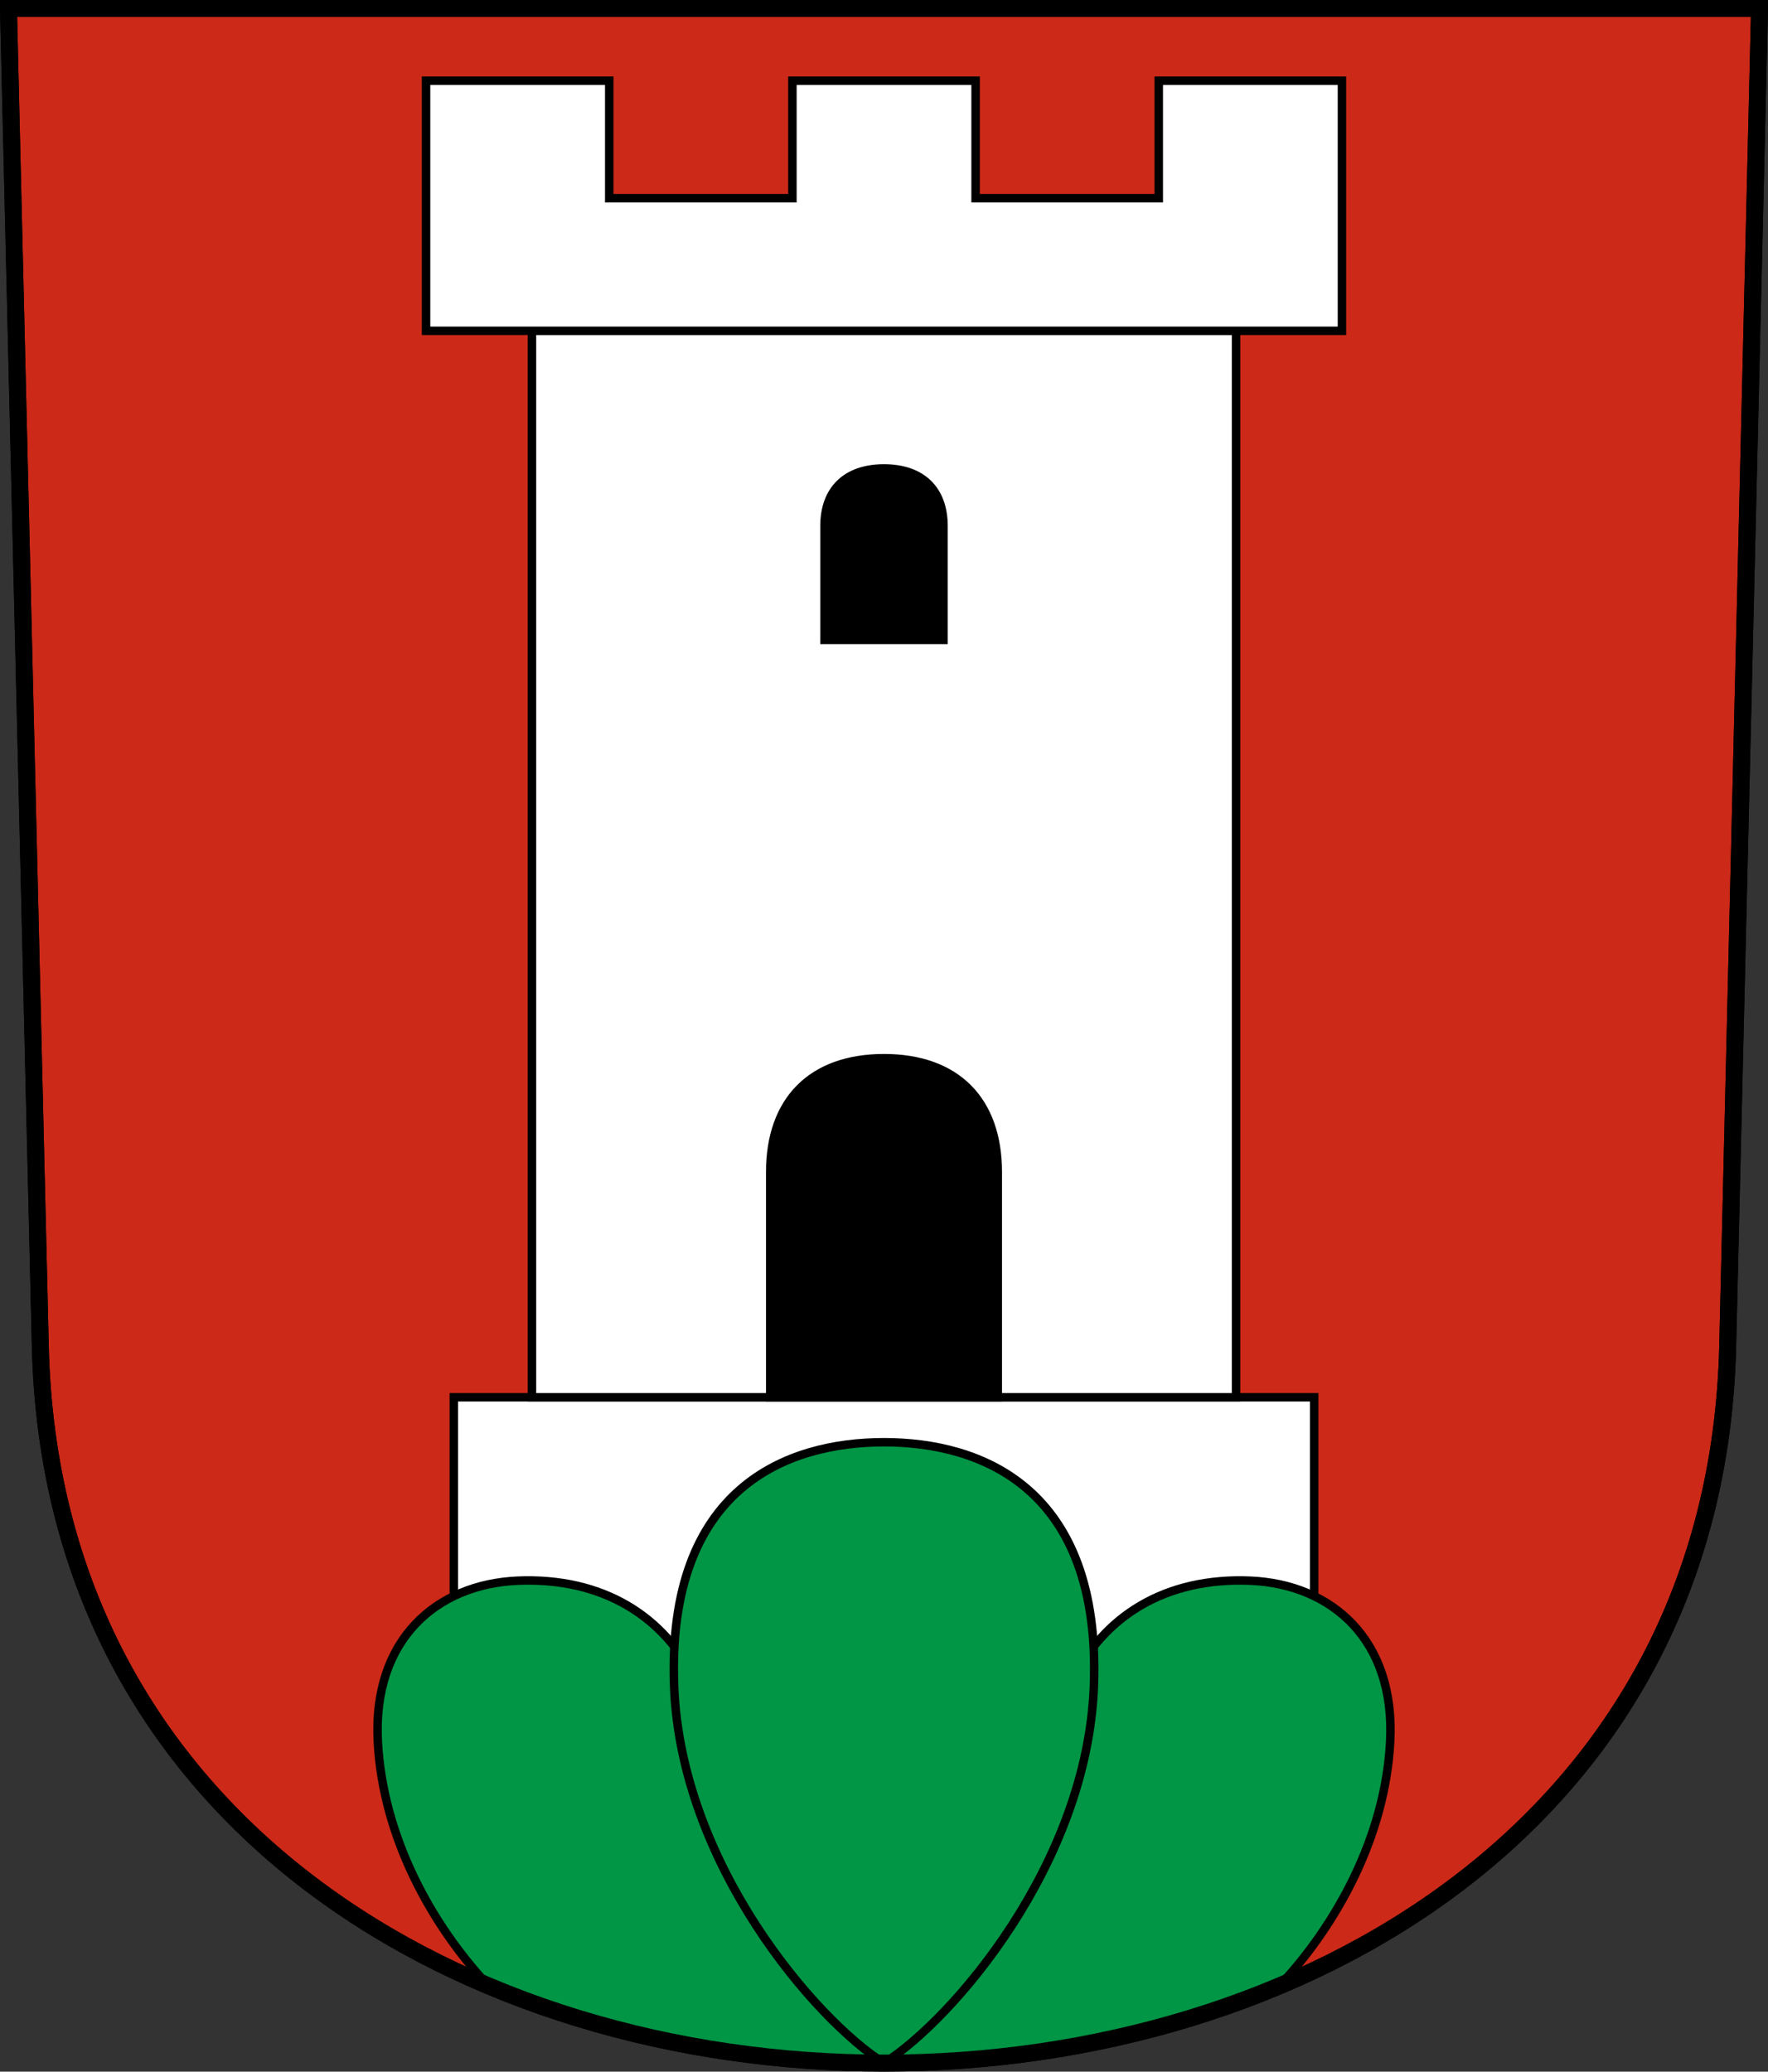 <svg xmlns="http://www.w3.org/2000/svg" version="1.0" width="208.86" height="244.66"><rect width="100%" height="100%" fill="#333333" stroke="none"/><path style="fill:#cc2918;fill-opacity:1;fill-rule:evenodd;stroke:#000;stroke-width:2;stroke-linecap:butt;stroke-miterlimit:4;stroke-dashoffset:0;stroke-opacity:1" d="m1 1 3.761 158.003c2.687 112.86 196.652 112.86 199.338 0L207.86 1z"/><path style="opacity:1;fill:#fff;fill-opacity:1;stroke:#000;stroke-width:1;stroke-miterlimit:4;stroke-dasharray:none;stroke-dashoffset:4.58;stroke-opacity:1" d="M53.61 192.16v-27.14h101.64v27.14c-38.585 16.846-63.064 10.336-101.64 0z"/><path style="opacity:1;fill:#009645;fill-opacity:1;stroke:#000;stroke-width:1;stroke-miterlimit:4;stroke-dasharray:none;stroke-dashoffset:4.58;stroke-opacity:1" d="M126.484 198.875c3.797-8.096 11.287-12.614 21.213-12.198 9.57.402 17.16 6.928 16.529 19.004-.59 11.275-6.367 21.696-13.1 28.858-15.136 6.308-30.741 9.038-46.696 9.108z"/><path style="opacity:1;fill:#fff;fill-opacity:1;stroke:#000;stroke-width:1;stroke-miterlimit:4;stroke-dasharray:none;stroke-dashoffset:4.58;stroke-opacity:1" d="M93.61 9.535V23.41H71.971V9.535h-21.64v29.534H158.53V9.535h-21.64V23.41H115.25V9.535h-10.82zM62.843 39.069v125.95h83.175V39.07H62.843z"/><path style="opacity:1;fill:#000;fill-opacity:1;stroke:#000;stroke-width:1;stroke-miterlimit:4;stroke-dasharray:none;stroke-dashoffset:4.58;stroke-opacity:1" d="M90.99 138.414v26.605h26.881v-26.605c0-8.438-4.89-13.442-13.44-13.442-8.552 0-13.442 5.004-13.442 13.442z"/><path style="opacity:1;fill:#009645;fill-opacity:1;stroke:#000;stroke-width:1;stroke-miterlimit:4;stroke-dasharray:none;stroke-dashoffset:4.58;stroke-opacity:1" d="M82.377 198.875c-3.797-8.096-11.287-12.614-21.213-12.198-9.57.402-17.16 6.928-16.53 19.004.59 11.275 6.367 21.696 13.101 28.858 15.135 6.308 30.74 9.038 46.695 9.108z"/><path style="opacity:1;fill:#000;fill-opacity:1;stroke:#000;stroke-width:1;stroke-miterlimit:4;stroke-dasharray:none;stroke-dashoffset:4.58;stroke-opacity:1" d="M97.4 62.118V75.57h14.06V62.118c0-4.266-2.557-6.796-7.03-6.796-4.472 0-7.03 2.53-7.03 6.796z"/><path style="opacity:1;fill:#009645;fill-opacity:1;stroke:#000;stroke-width:1;stroke-miterlimit:4;stroke-dasharray:none;stroke-dashoffset:4.58;stroke-opacity:1" d="M79.637 199.14c.796 20.984 16.677 39.371 24.793 44.507 8.116-5.136 23.998-23.523 24.794-44.507.891-23.489-13.377-28.815-24.794-28.815-11.416 0-25.684 5.326-24.793 28.815z"/><path style="fill:none;fill-opacity:1;fill-rule:evenodd;stroke:#000;stroke-width:2;stroke-linecap:butt;stroke-miterlimit:4;stroke-dashoffset:0;stroke-opacity:1" d="m1 1 3.761 158.003c2.687 112.86 196.652 112.86 199.338 0L207.86 1z"/></svg>
